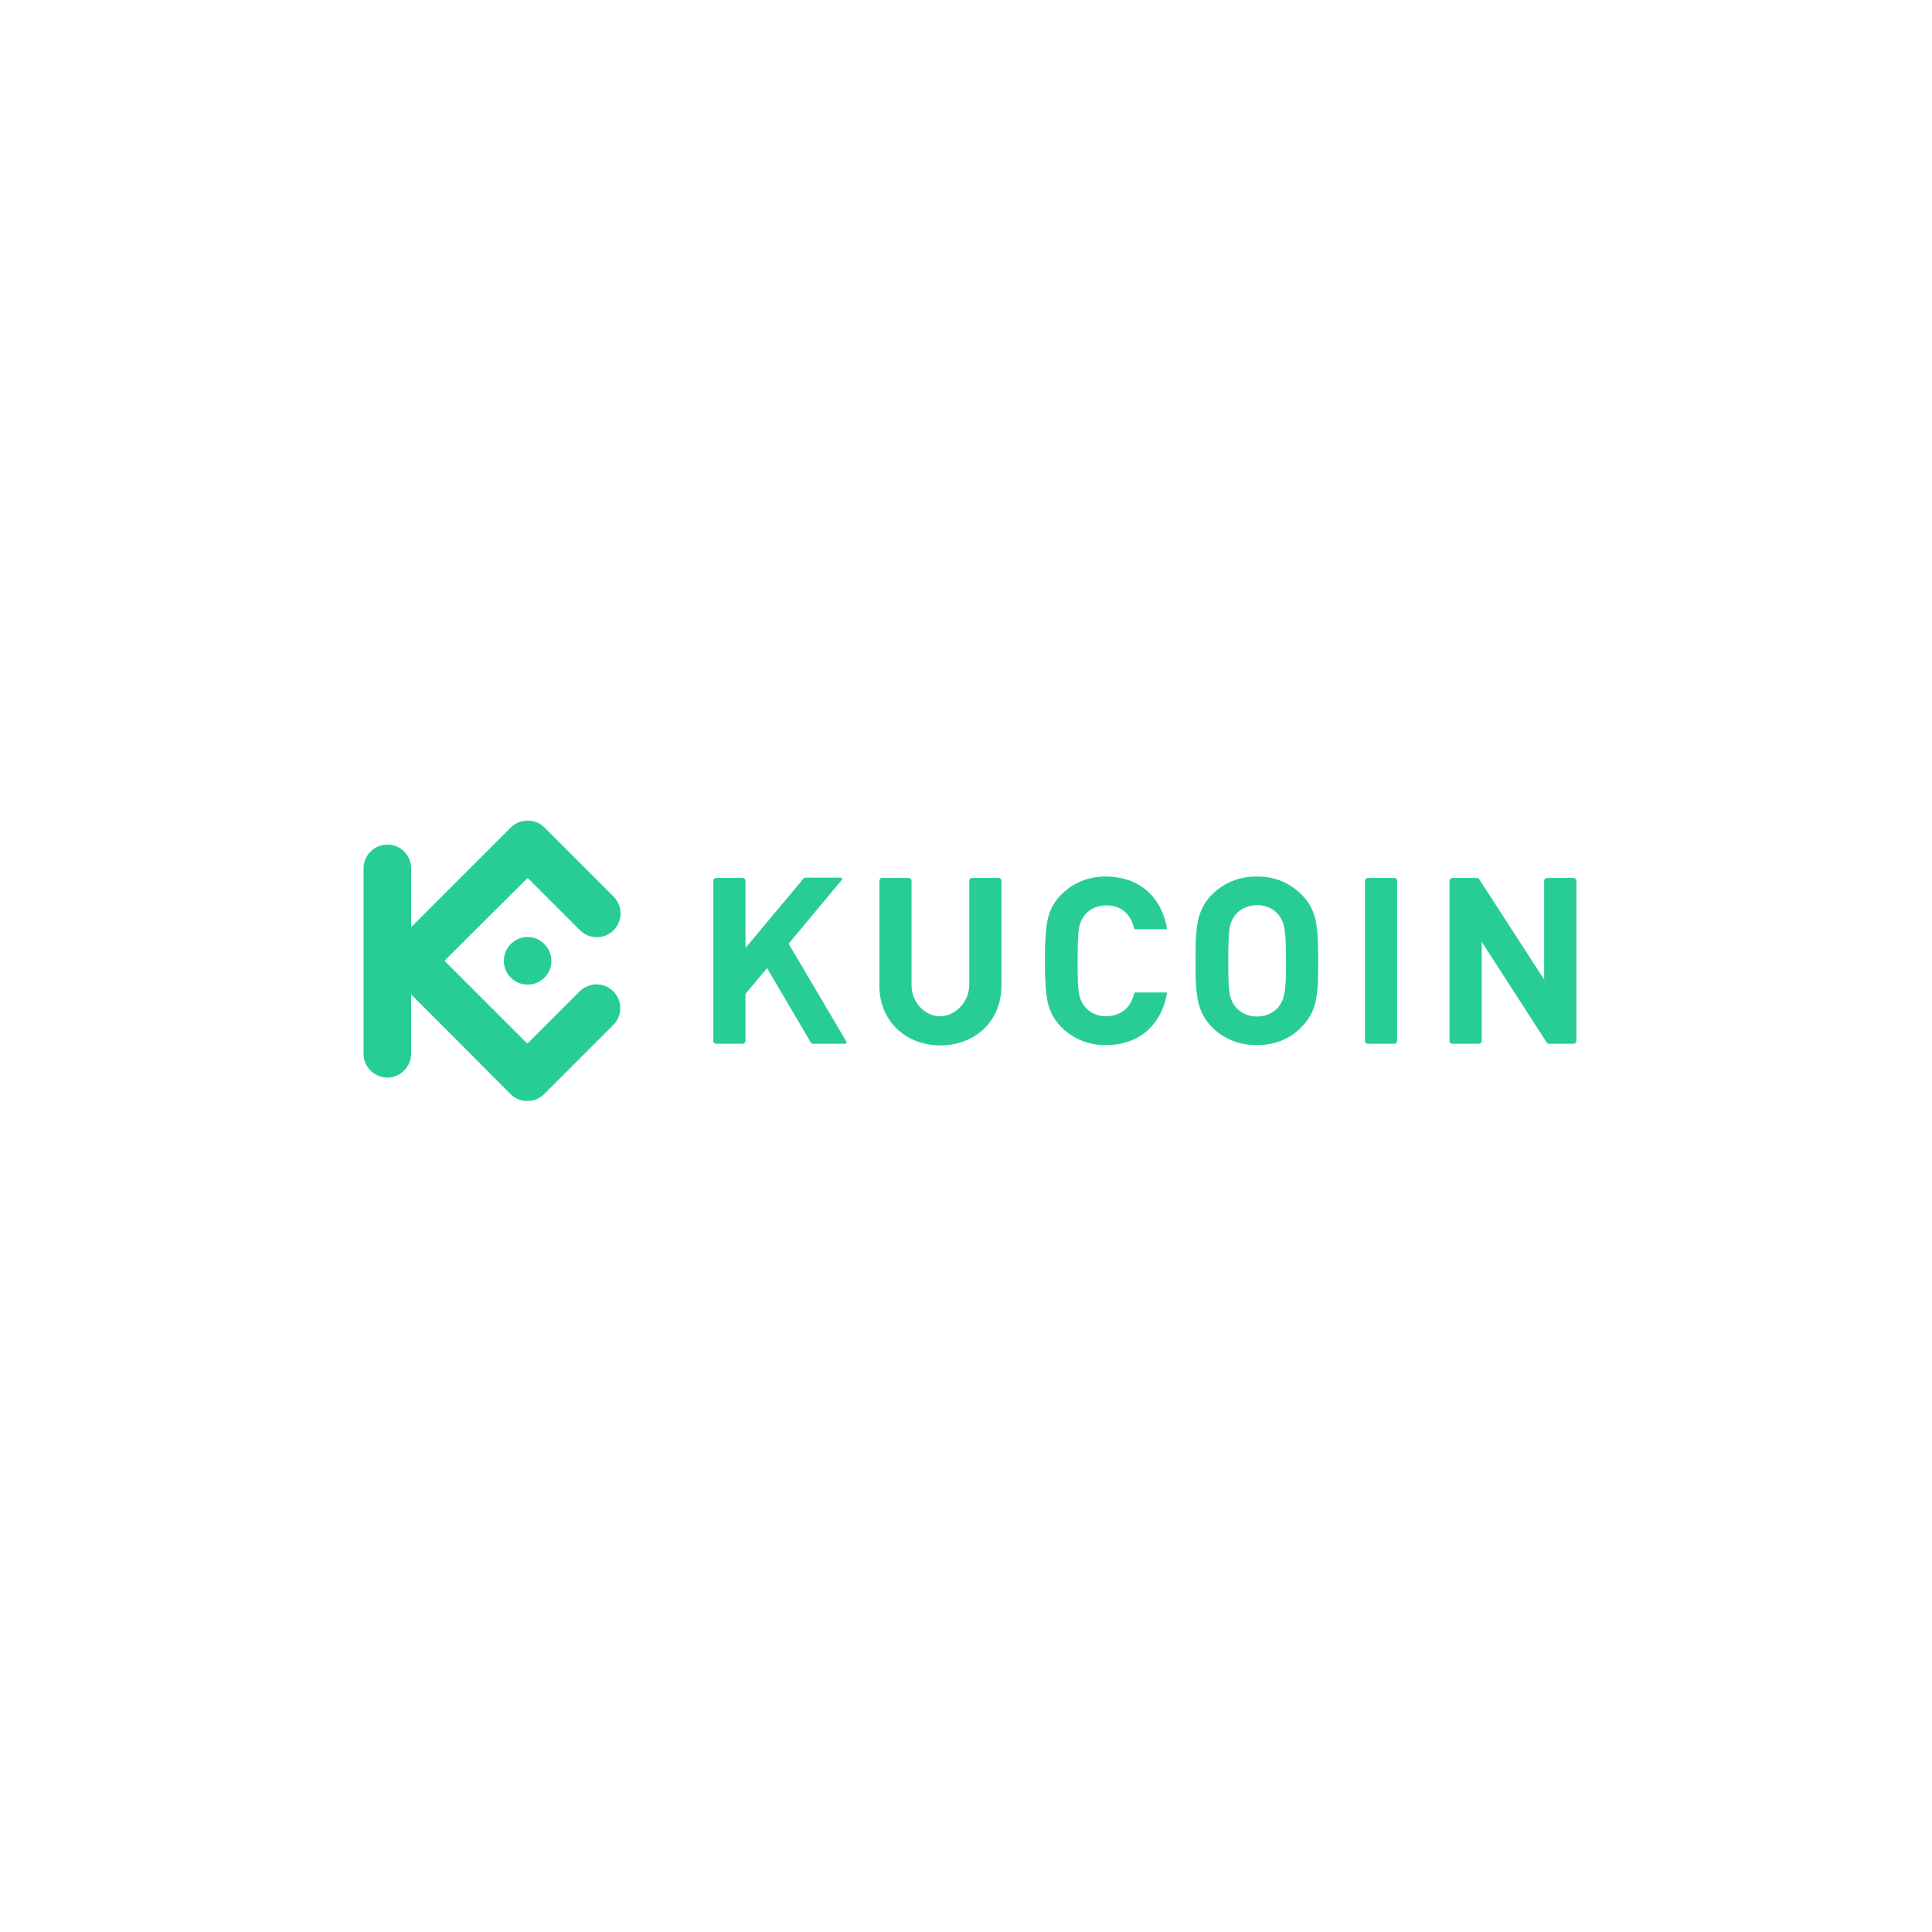 <svg width="1em" height="1em" viewBox="0 0 186 80" fill="none" xmlns="http://www.w3.org/2000/svg">
<path d="M126.905 39.502C126.905 38.801 126.905 38.154 126.878 37.56C126.852 36.967 126.798 36.401 126.717 35.889C126.636 35.377 126.474 34.892 126.258 34.433C126.043 33.975 125.719 33.544 125.315 33.139C124.749 32.573 124.129 32.142 123.428 31.845C122.727 31.549 121.918 31.387 121.001 31.387C120.085 31.387 119.276 31.549 118.575 31.845C117.874 32.142 117.227 32.573 116.661 33.139C116.256 33.544 115.96 33.975 115.744 34.433C115.529 34.892 115.367 35.377 115.286 35.889C115.205 36.401 115.151 36.967 115.124 37.56C115.097 38.154 115.097 38.801 115.097 39.502C115.097 40.203 115.097 40.823 115.124 41.443C115.151 42.036 115.205 42.602 115.286 43.114C115.367 43.626 115.529 44.112 115.744 44.57C115.96 45.028 116.283 45.46 116.661 45.864C117.227 46.43 117.847 46.861 118.575 47.158C119.276 47.455 120.085 47.616 121.001 47.616C121.918 47.616 122.7 47.455 123.428 47.158C124.129 46.861 124.776 46.43 125.315 45.864C125.719 45.46 126.016 45.028 126.258 44.57C126.474 44.112 126.636 43.626 126.717 43.114C126.798 42.602 126.878 42.036 126.878 41.443C126.905 40.823 126.905 40.203 126.905 39.502ZM123.805 39.502C123.805 40.256 123.805 40.903 123.778 41.416C123.751 41.928 123.724 42.332 123.643 42.656C123.589 42.979 123.509 43.249 123.401 43.438C123.293 43.653 123.185 43.842 123.023 44.004C122.808 44.273 122.511 44.462 122.188 44.624C121.837 44.786 121.46 44.84 121.028 44.867C120.597 44.867 120.219 44.786 119.869 44.624C119.519 44.462 119.249 44.273 119.006 44.004C118.845 43.842 118.737 43.653 118.629 43.438C118.521 43.222 118.44 42.979 118.386 42.656C118.332 42.332 118.278 41.928 118.278 41.416C118.251 40.903 118.251 40.283 118.251 39.502C118.251 38.747 118.251 38.1 118.278 37.587C118.305 37.075 118.332 36.671 118.386 36.347C118.44 36.024 118.521 35.754 118.629 35.566C118.737 35.35 118.845 35.161 119.006 34.999C119.222 34.73 119.519 34.541 119.869 34.379C120.219 34.218 120.597 34.164 121.028 34.137C121.46 34.137 121.837 34.218 122.188 34.379C122.511 34.541 122.808 34.73 123.023 34.999C123.185 35.161 123.293 35.35 123.401 35.566C123.509 35.781 123.589 36.024 123.643 36.347C123.697 36.671 123.751 37.075 123.778 37.587C123.778 38.1 123.805 38.747 123.805 39.502Z" fill="#28CD96"/>
<path d="M151.762 31.793C151.762 31.631 151.628 31.523 151.493 31.523H148.932C148.77 31.523 148.662 31.658 148.662 31.793V41.31L142.381 31.604C142.327 31.55 142.3 31.523 142.219 31.523H139.819C139.685 31.523 139.55 31.658 139.55 31.793C139.55 36.942 139.55 42.092 139.55 47.214C139.55 47.376 139.685 47.483 139.819 47.483H142.381C142.542 47.483 142.65 47.349 142.65 47.214V37.67L148.932 47.403C148.986 47.456 149.013 47.483 149.093 47.483H151.493C151.655 47.483 151.762 47.349 151.762 47.214V31.793Z" fill="#28CD96"/>
<path d="M134.508 31.793C134.508 31.631 134.373 31.523 134.238 31.523H131.677C131.516 31.523 131.408 31.658 131.408 31.793V47.214C131.408 47.376 131.543 47.483 131.677 47.483H134.238C134.4 47.483 134.508 47.349 134.508 47.214V31.793Z" fill="#28CD96"/>
<path d="M103.747 39.502C103.747 38.747 103.747 38.1 103.774 37.587C103.801 37.075 103.828 36.671 103.882 36.347C104.124 34.972 105.176 34.164 106.524 34.164C107.414 34.164 108.195 34.487 108.708 35.242C108.923 35.566 109.085 35.943 109.193 36.374C109.193 36.428 109.22 36.455 109.274 36.455H112.293C112.347 36.455 112.347 36.428 112.347 36.374C112.024 34.514 111.026 32.816 109.247 31.98C108.438 31.602 107.494 31.387 106.47 31.387C104.772 31.387 103.316 31.98 102.156 33.139C101.482 33.813 101.051 34.622 100.862 35.538C100.674 36.428 100.593 37.749 100.593 39.502C100.593 41.254 100.674 42.575 100.862 43.465C101.051 44.381 101.509 45.19 102.156 45.864C103.316 47.023 104.772 47.616 106.47 47.616C107.494 47.616 108.411 47.428 109.247 47.023C110.999 46.188 112.024 44.516 112.347 42.629C112.347 42.575 112.347 42.548 112.293 42.548H109.274C109.22 42.548 109.193 42.575 109.193 42.629C109.085 43.06 108.923 43.438 108.708 43.761C108.195 44.489 107.414 44.813 106.524 44.84C105.176 44.84 104.124 44.031 103.882 42.656C103.828 42.332 103.774 41.928 103.774 41.416C103.747 40.903 103.747 40.256 103.747 39.502Z" fill="#28CD96"/>
<path d="M71.773 31.793C71.773 31.631 71.638 31.523 71.504 31.523H68.942C68.781 31.523 68.673 31.658 68.673 31.793V47.214C68.673 47.375 68.808 47.483 68.942 47.483H71.504C71.665 47.483 71.773 47.348 71.773 47.214V42.684L73.849 40.204L78.082 47.402C78.109 47.456 78.163 47.483 78.243 47.483H81.371C81.506 47.483 81.533 47.402 81.479 47.267L75.925 37.858L81.02 31.739C81.128 31.604 81.074 31.496 80.912 31.496H77.489C77.435 31.496 77.408 31.496 77.381 31.55L71.773 38.263V31.793Z" fill="#28CD96"/>
<path d="M90.51 44.842C89.054 44.842 87.76 43.493 87.76 41.903V31.793C87.76 31.631 87.625 31.523 87.49 31.523H84.929C84.767 31.523 84.66 31.658 84.66 31.793V41.876C84.66 45.408 87.302 47.645 90.537 47.645C93.772 47.645 96.414 45.408 96.414 41.876V31.793C96.414 31.631 96.279 31.523 96.144 31.523H93.583C93.421 31.523 93.314 31.658 93.314 31.793V41.903C93.26 43.493 91.939 44.842 90.51 44.842Z" fill="#28CD96"/>
<path d="M42.791 39.5L50.771 47.48L55.813 42.439C56.702 41.549 58.158 41.549 59.048 42.439C59.938 43.328 59.938 44.784 59.048 45.674L52.389 52.333C51.499 53.222 50.043 53.222 49.154 52.333L39.583 42.735V48.451C39.583 49.691 38.559 50.742 37.292 50.742C36.025 50.742 35 49.718 35 48.451V30.603C35 29.336 36.025 28.312 37.292 28.312C38.559 28.312 39.583 29.336 39.583 30.603V36.265L49.181 26.667C50.07 25.778 51.526 25.778 52.416 26.667L59.075 33.326C59.965 34.216 59.965 35.672 59.075 36.561C58.185 37.451 56.729 37.451 55.84 36.561L50.798 31.52L42.791 39.5ZM50.798 37.208C49.531 37.208 48.507 38.233 48.507 39.5C48.507 40.767 49.531 41.792 50.798 41.792C52.065 41.792 53.09 40.767 53.09 39.5C53.063 38.233 52.038 37.208 50.798 37.208Z" fill="#28CD96"/>
</svg>
